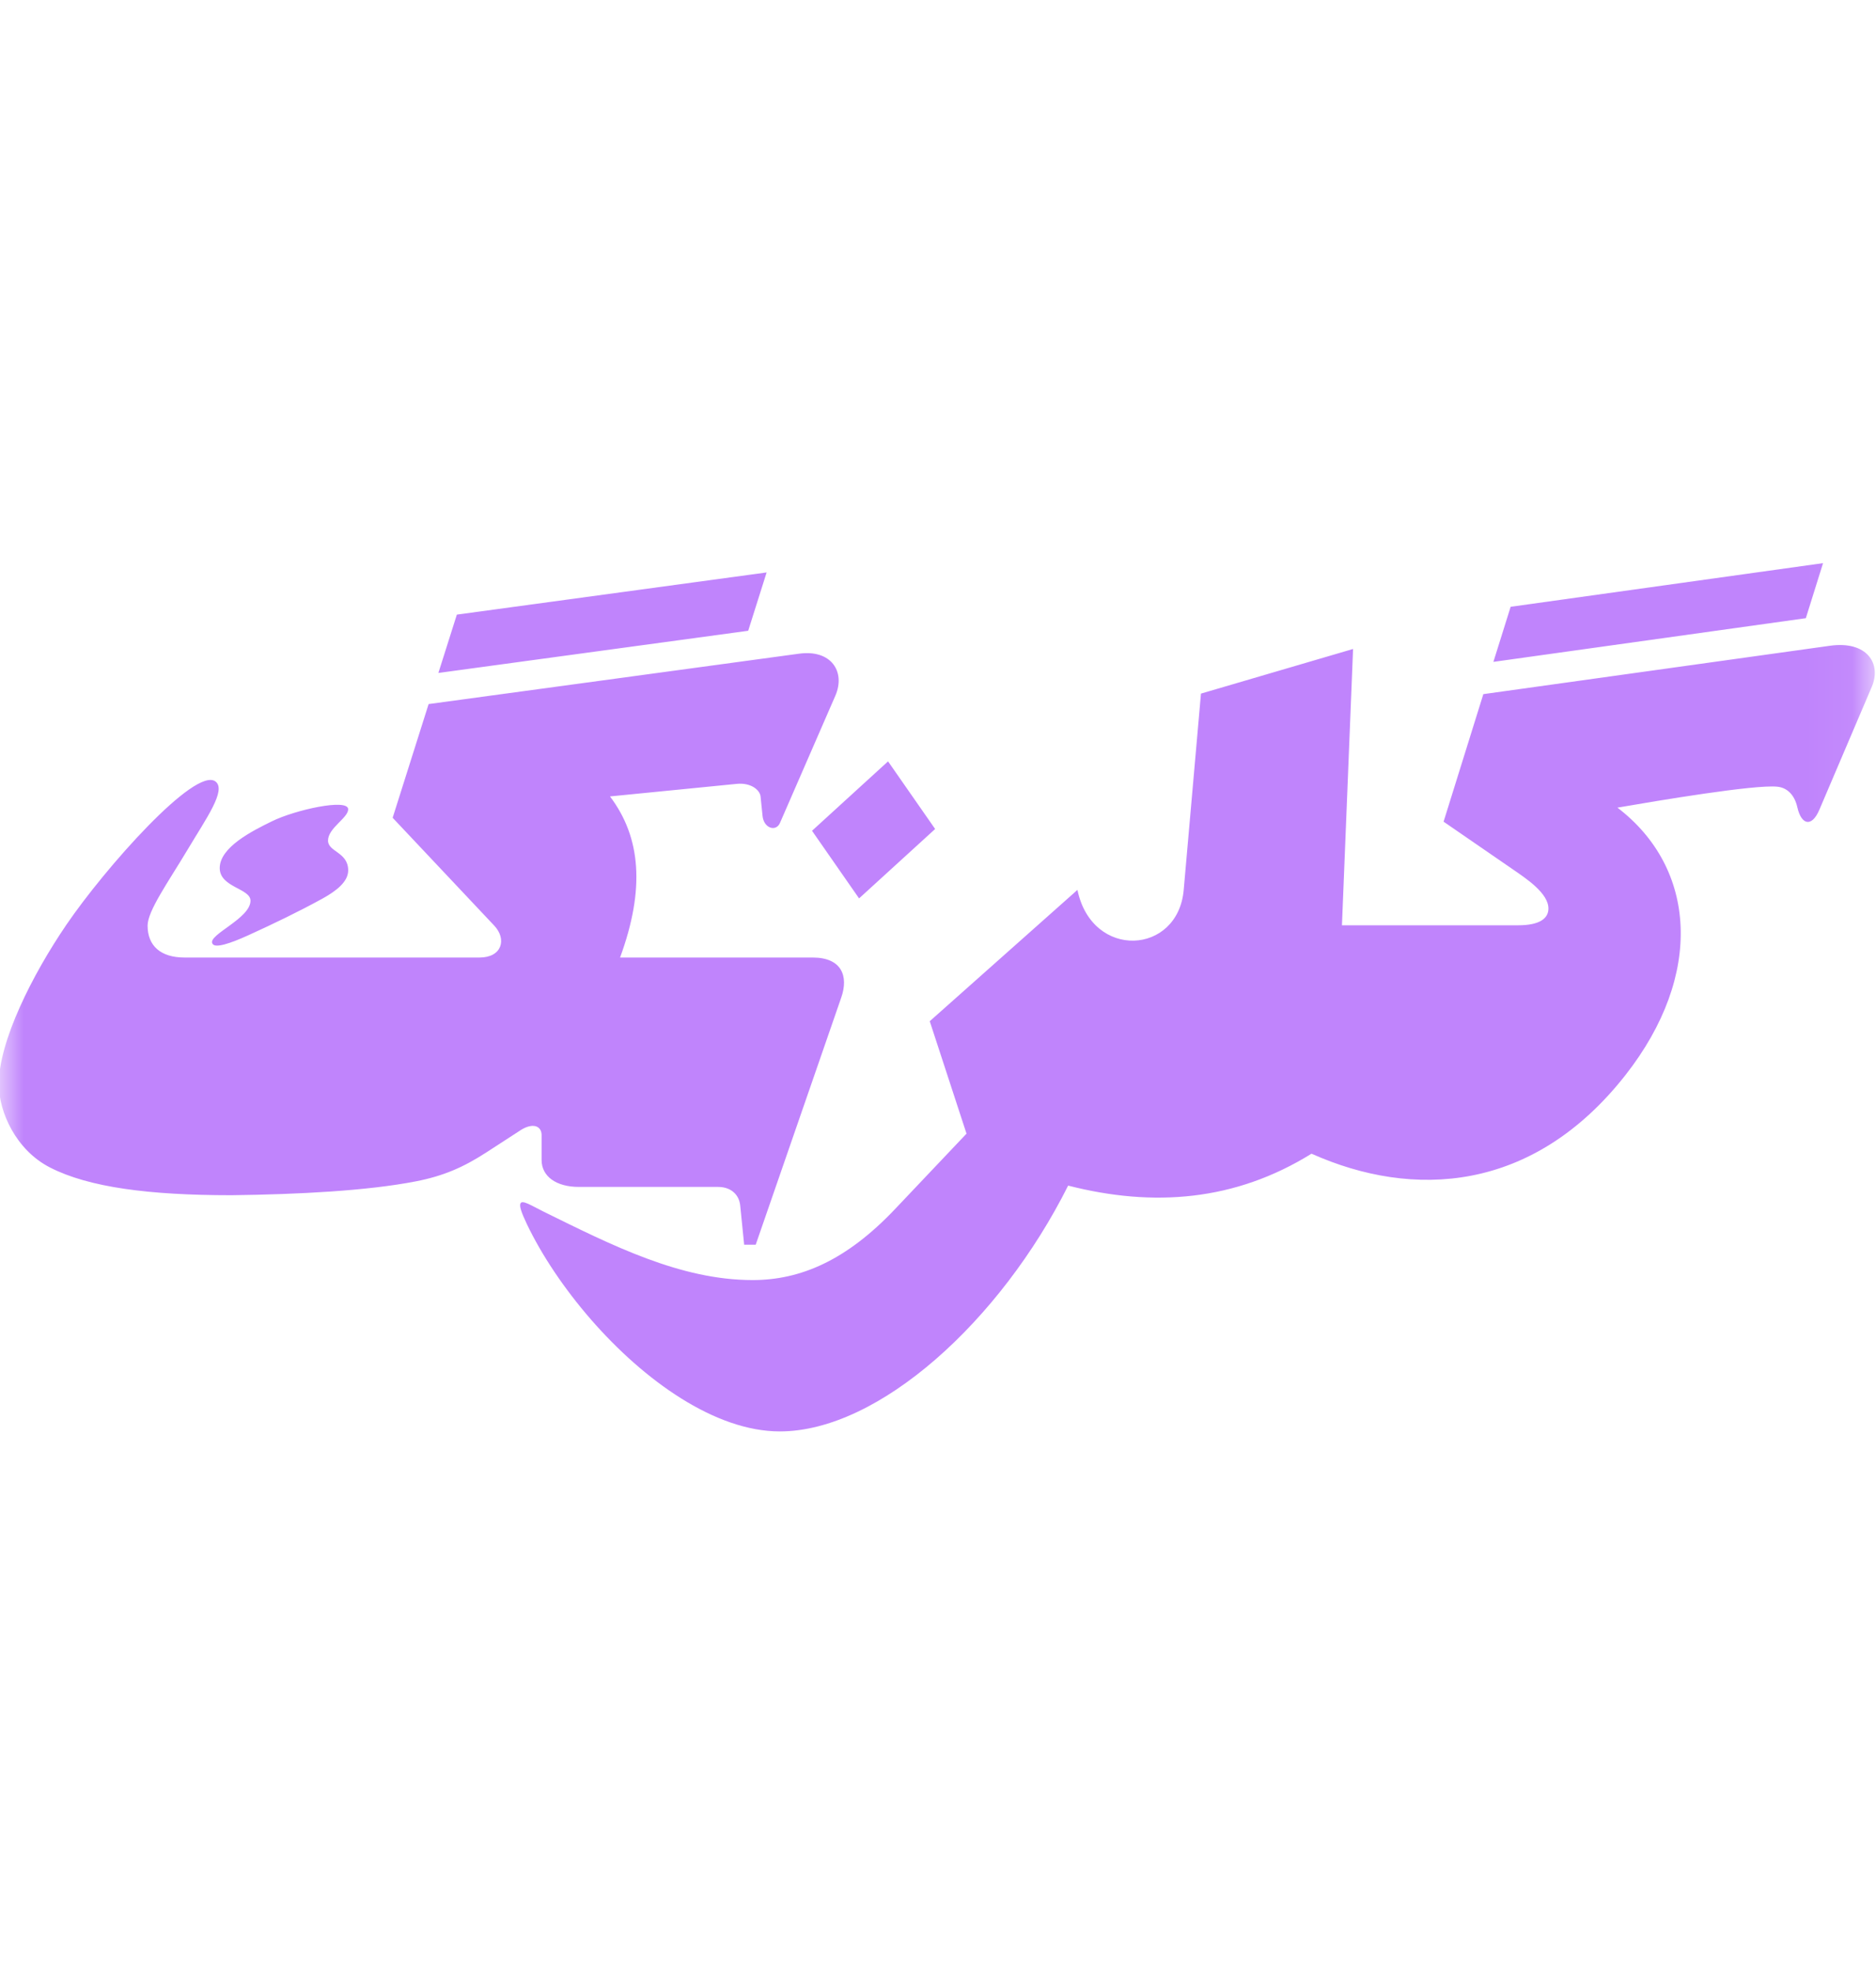 <svg width="40" height="42" viewBox="0 0 40 42" fill="none" xmlns="http://www.w3.org/2000/svg">
<mask id="mask0_100_160" style="mask-type:luminance" maskUnits="userSpaceOnUse" x="0" y="0" width="40" height="42">
<path d="M39.95 1H0V41.125H39.95V1Z" fill="white"/>
</mask>
<g mask="url(#mask0_100_160)">
<path fill-rule="evenodd" clip-rule="evenodd" d="M16.113 26.524L17.939 21.251C18.095 20.8 17.946 20.404 17.328 20.404H13.221C13.756 18.946 13.666 17.842 13.006 16.971L15.704 16.704C16.009 16.672 16.203 16.832 16.217 16.974L16.259 17.387C16.287 17.655 16.547 17.728 16.63 17.537L17.811 14.826C18.033 14.315 17.724 13.833 17.033 13.93L9.139 15.003L8.372 17.426L10.538 19.724C10.812 20.015 10.701 20.404 10.226 20.404H3.935C3.425 20.404 3.147 20.154 3.147 19.724C3.147 19.411 3.588 18.793 3.991 18.12C4.394 17.443 4.838 16.832 4.592 16.651C4.158 16.336 2.241 18.495 1.415 19.706C0.686 20.776 -0.025 22.188 -0.025 23.101C-0.025 23.695 0.339 24.507 1.068 24.879C1.894 25.302 3.186 25.469 4.935 25.469C6.369 25.451 7.83 25.375 8.865 25.174C9.455 25.059 9.878 24.875 10.371 24.556L11.062 24.108C11.35 23.907 11.548 23.987 11.548 24.188V24.719C11.548 25.07 11.864 25.292 12.34 25.292H15.308C15.599 25.292 15.762 25.469 15.783 25.691L15.867 26.524H16.106H16.113ZM31.63 14.791L39.021 13.76C39.802 13.652 40.125 14.135 39.909 14.638L38.792 17.256C38.632 17.631 38.41 17.585 38.323 17.203C38.261 16.926 38.094 16.78 37.889 16.763C37.4 16.718 35.39 17.054 34.487 17.21C36.171 18.495 36.337 20.769 34.657 22.91C32.685 25.42 30.124 25.549 27.964 24.584C26.336 25.594 24.594 25.729 22.775 25.264C21.331 28.145 18.741 30.502 16.627 30.502C15.249 30.502 13.735 29.419 12.6 28.117C12.027 27.458 11.548 26.743 11.232 26.08C11.111 25.826 11.073 25.698 11.097 25.646C11.132 25.559 11.333 25.691 11.593 25.82C13.051 26.538 14.509 27.277 16.047 27.277C17.061 27.277 18.043 26.864 19.088 25.76L20.608 24.157L19.824 21.761L22.973 18.963C23.285 20.46 25.118 20.349 25.239 18.963L25.607 14.78L28.85 13.829L28.613 19.717H32.37C32.828 19.717 33.008 19.571 33.015 19.373C33.029 19.036 32.529 18.713 32.248 18.519L30.78 17.509L31.63 14.784V14.791ZM32.21 12.93L31.842 14.104L38.504 13.173L38.871 12L32.21 12.93ZM4.526 20.102C4.439 19.915 5.341 19.571 5.341 19.193C5.341 18.929 4.685 18.911 4.685 18.498C4.685 18.054 5.376 17.707 5.796 17.502C6.286 17.259 7.424 17.006 7.424 17.245C7.424 17.429 6.994 17.644 6.994 17.912C6.994 18.155 7.424 18.155 7.424 18.547C7.424 18.786 7.178 18.981 6.876 19.148C6.365 19.429 5.817 19.692 5.289 19.932C4.914 20.102 4.578 20.217 4.529 20.106L4.526 20.102ZM18.935 16.224L19.939 17.665L18.317 19.144L17.314 17.703L18.935 16.224ZM9.74 13.097L16.346 12.198L15.953 13.441L9.347 14.34L9.74 13.1V13.097Z" fill="#C084FC"/>
</g>
</svg>
